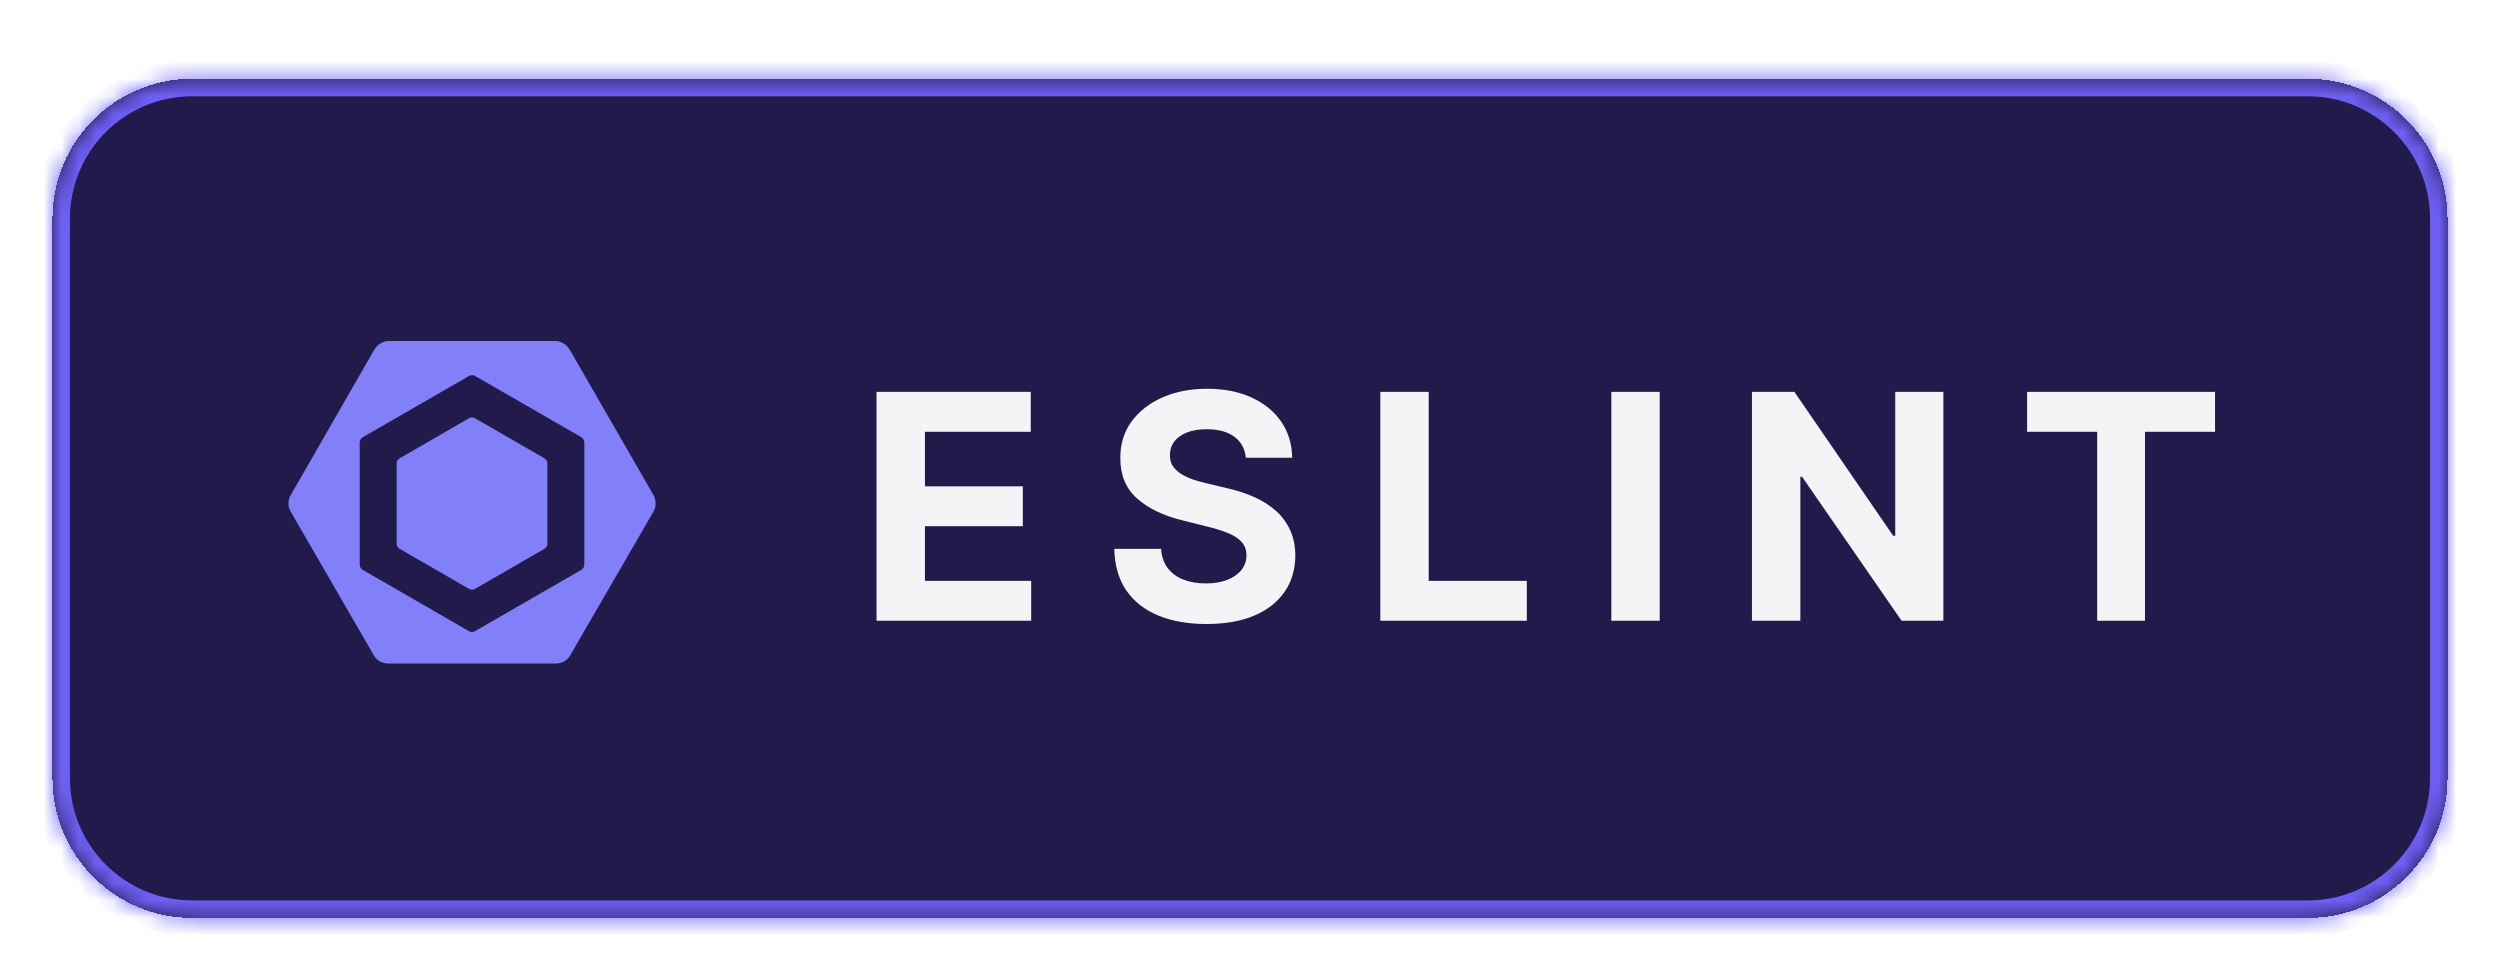 <svg width="143" height="55" viewBox="0 0 143 55" fill="none" xmlns="http://www.w3.org/2000/svg">
<g filter="url(#filter0_dd_5348_33023)">
<mask id="path-1-inside-1_5348_33023" fill="white">
<path d="M3 10.507C3 6.089 6.582 2.507 11 2.507H132C136.418 2.507 140 6.089 140 10.507V42.507C140 46.926 136.418 50.507 132 50.507H11C6.582 50.507 3 46.926 3 42.507V10.507Z"/>
</mask>
<path d="M3 10.507C3 6.089 6.582 2.507 11 2.507H132C136.418 2.507 140 6.089 140 10.507V42.507C140 46.926 136.418 50.507 132 50.507H11C6.582 50.507 3 46.926 3 42.507V10.507Z" fill="#231A4C" shape-rendering="crispEdges"/>
<path d="M11 2.507V3.507H132V2.507V1.507H11V2.507ZM140 10.507H139V42.507H140H141V10.507H140ZM132 50.507V49.507H11V50.507V51.507H132V50.507ZM3 42.507H4V10.507H3H2V42.507H3ZM11 50.507V49.507C7.134 49.507 4 46.373 4 42.507H3H2C2 47.478 6.029 51.507 11 51.507V50.507ZM140 42.507H139C139 46.373 135.866 49.507 132 49.507V50.507V51.507C136.971 51.507 141 47.478 141 42.507H140ZM132 2.507V3.507C135.866 3.507 139 6.641 139 10.507H140H141C141 5.537 136.971 1.507 132 1.507V2.507ZM11 2.507V1.507C6.029 1.507 2 5.537 2 10.507H3H4C4 6.641 7.134 3.507 11 3.507V2.507Z" fill="#6E60F4" mask="url(#path-1-inside-1_5348_33023)"/>
<path d="M31.15 24.221L27.161 21.919C27.112 21.89 27.056 21.875 27 21.875C26.943 21.875 26.887 21.89 26.838 21.919L22.85 24.221C22.801 24.25 22.76 24.291 22.732 24.34C22.703 24.389 22.689 24.444 22.689 24.501V29.106C22.689 29.221 22.75 29.328 22.85 29.386L26.838 31.689C26.938 31.746 27.061 31.746 27.161 31.689L31.15 29.386C31.25 29.328 31.311 29.222 31.311 29.106V24.501C31.311 24.385 31.25 24.279 31.15 24.221V24.221Z" fill="#8180F9"/>
<path d="M16.63 26.319L21.395 18.028C21.568 17.728 21.888 17.507 22.234 17.507H31.765C32.112 17.507 32.431 17.728 32.605 18.028L37.37 26.301C37.455 26.45 37.5 26.618 37.5 26.79C37.5 26.961 37.455 27.13 37.37 27.279L32.605 35.502C32.431 35.801 32.112 35.955 31.765 35.955H22.234C21.888 35.955 21.568 35.806 21.395 35.506L16.63 27.27C16.545 27.126 16.5 26.962 16.5 26.794C16.5 26.627 16.545 26.463 16.63 26.319L16.63 26.319ZM20.576 30.305C20.576 30.428 20.649 30.54 20.755 30.601L26.825 34.103C26.931 34.164 27.063 34.164 27.169 34.103L33.243 30.601C33.349 30.54 33.423 30.428 33.423 30.305V23.301C33.423 23.179 33.35 23.066 33.245 23.005L27.174 19.504C27.122 19.474 27.063 19.458 27.003 19.458C26.942 19.458 26.883 19.474 26.831 19.504L20.755 23.006C20.65 23.067 20.575 23.18 20.575 23.301V30.306L20.576 30.305Z" fill="#8180F9"/>
<path d="M50.138 33.507V20.416H58.959V22.698H52.906V25.818H58.505V28.1H52.906V31.225H58.984V33.507H50.138ZM71.261 24.181C71.21 23.666 70.99 23.265 70.603 22.98C70.215 22.694 69.688 22.551 69.024 22.551C68.572 22.551 68.191 22.615 67.879 22.743C67.568 22.867 67.33 23.039 67.163 23.261C67.002 23.483 66.921 23.734 66.921 24.015C66.912 24.25 66.961 24.454 67.068 24.629C67.178 24.803 67.33 24.955 67.522 25.083C67.713 25.206 67.935 25.315 68.186 25.409C68.438 25.498 68.706 25.575 68.992 25.639L70.168 25.92C70.739 26.048 71.263 26.218 71.74 26.431C72.218 26.644 72.631 26.907 72.98 27.218C73.33 27.529 73.6 27.895 73.792 28.317C73.988 28.739 74.088 29.223 74.093 29.768C74.088 30.569 73.884 31.264 73.479 31.852C73.078 32.436 72.499 32.889 71.74 33.213C70.986 33.533 70.076 33.693 69.011 33.693C67.954 33.693 67.034 33.531 66.249 33.207C65.47 32.883 64.86 32.404 64.421 31.769C63.987 31.13 63.759 30.339 63.737 29.397H66.416C66.445 29.836 66.571 30.203 66.793 30.497C67.019 30.786 67.319 31.006 67.694 31.155C68.073 31.3 68.502 31.372 68.979 31.372C69.448 31.372 69.855 31.304 70.2 31.168C70.549 31.032 70.82 30.842 71.011 30.599C71.203 30.356 71.299 30.077 71.299 29.762C71.299 29.468 71.212 29.22 71.037 29.02C70.867 28.82 70.615 28.649 70.283 28.509C69.955 28.368 69.552 28.24 69.075 28.125L67.649 27.767C66.546 27.499 65.674 27.079 65.035 26.508C64.396 25.937 64.078 25.168 64.083 24.201C64.078 23.408 64.289 22.715 64.715 22.123C65.146 21.531 65.736 21.068 66.486 20.736C67.236 20.404 68.088 20.237 69.043 20.237C70.014 20.237 70.862 20.404 71.587 20.736C72.316 21.068 72.882 21.531 73.287 22.123C73.692 22.715 73.901 23.401 73.913 24.181H71.261ZM78.954 33.507V20.416H81.722V31.225H87.334V33.507H78.954ZM94.935 20.416V33.507H92.167V20.416H94.935ZM111.162 20.416V33.507H108.771L103.076 25.268H102.98V33.507H100.212V20.416H102.641L108.292 28.649H108.407V20.416H111.162ZM115.95 22.698V20.416H126.701V22.698H122.693V33.507H119.958V22.698H115.95Z" fill="#F3F4F6"/>
</g>
<defs>
<filter id="filter0_dd_5348_33023" x="0" y="0.507" width="143" height="54" filterUnits="userSpaceOnUse" color-interpolation-filters="sRGB">
<feFlood flood-opacity="0" result="BackgroundImageFix"/>
<feColorMatrix in="SourceAlpha" type="matrix" values="0 0 0 0 0 0 0 0 0 0 0 0 0 0 0 0 0 0 127 0" result="hardAlpha"/>
<feOffset dy="1"/>
<feGaussianBlur stdDeviation="1.5"/>
<feComposite in2="hardAlpha" operator="out"/>
<feColorMatrix type="matrix" values="0 0 0 0 0 0 0 0 0 0 0 0 0 0 0 0 0 0 0.1 0"/>
<feBlend mode="normal" in2="BackgroundImageFix" result="effect1_dropShadow_5348_33023"/>
<feColorMatrix in="SourceAlpha" type="matrix" values="0 0 0 0 0 0 0 0 0 0 0 0 0 0 0 0 0 0 127 0" result="hardAlpha"/>
<feMorphology radius="1" operator="erode" in="SourceAlpha" result="effect2_dropShadow_5348_33023"/>
<feOffset dy="1"/>
<feGaussianBlur stdDeviation="1"/>
<feColorMatrix type="matrix" values="0 0 0 0 0 0 0 0 0 0 0 0 0 0 0 0 0 0 0.1 0"/>
<feBlend mode="normal" in2="effect1_dropShadow_5348_33023" result="effect2_dropShadow_5348_33023"/>
<feBlend mode="normal" in="SourceGraphic" in2="effect2_dropShadow_5348_33023" result="shape"/>
</filter>
</defs>
</svg>
